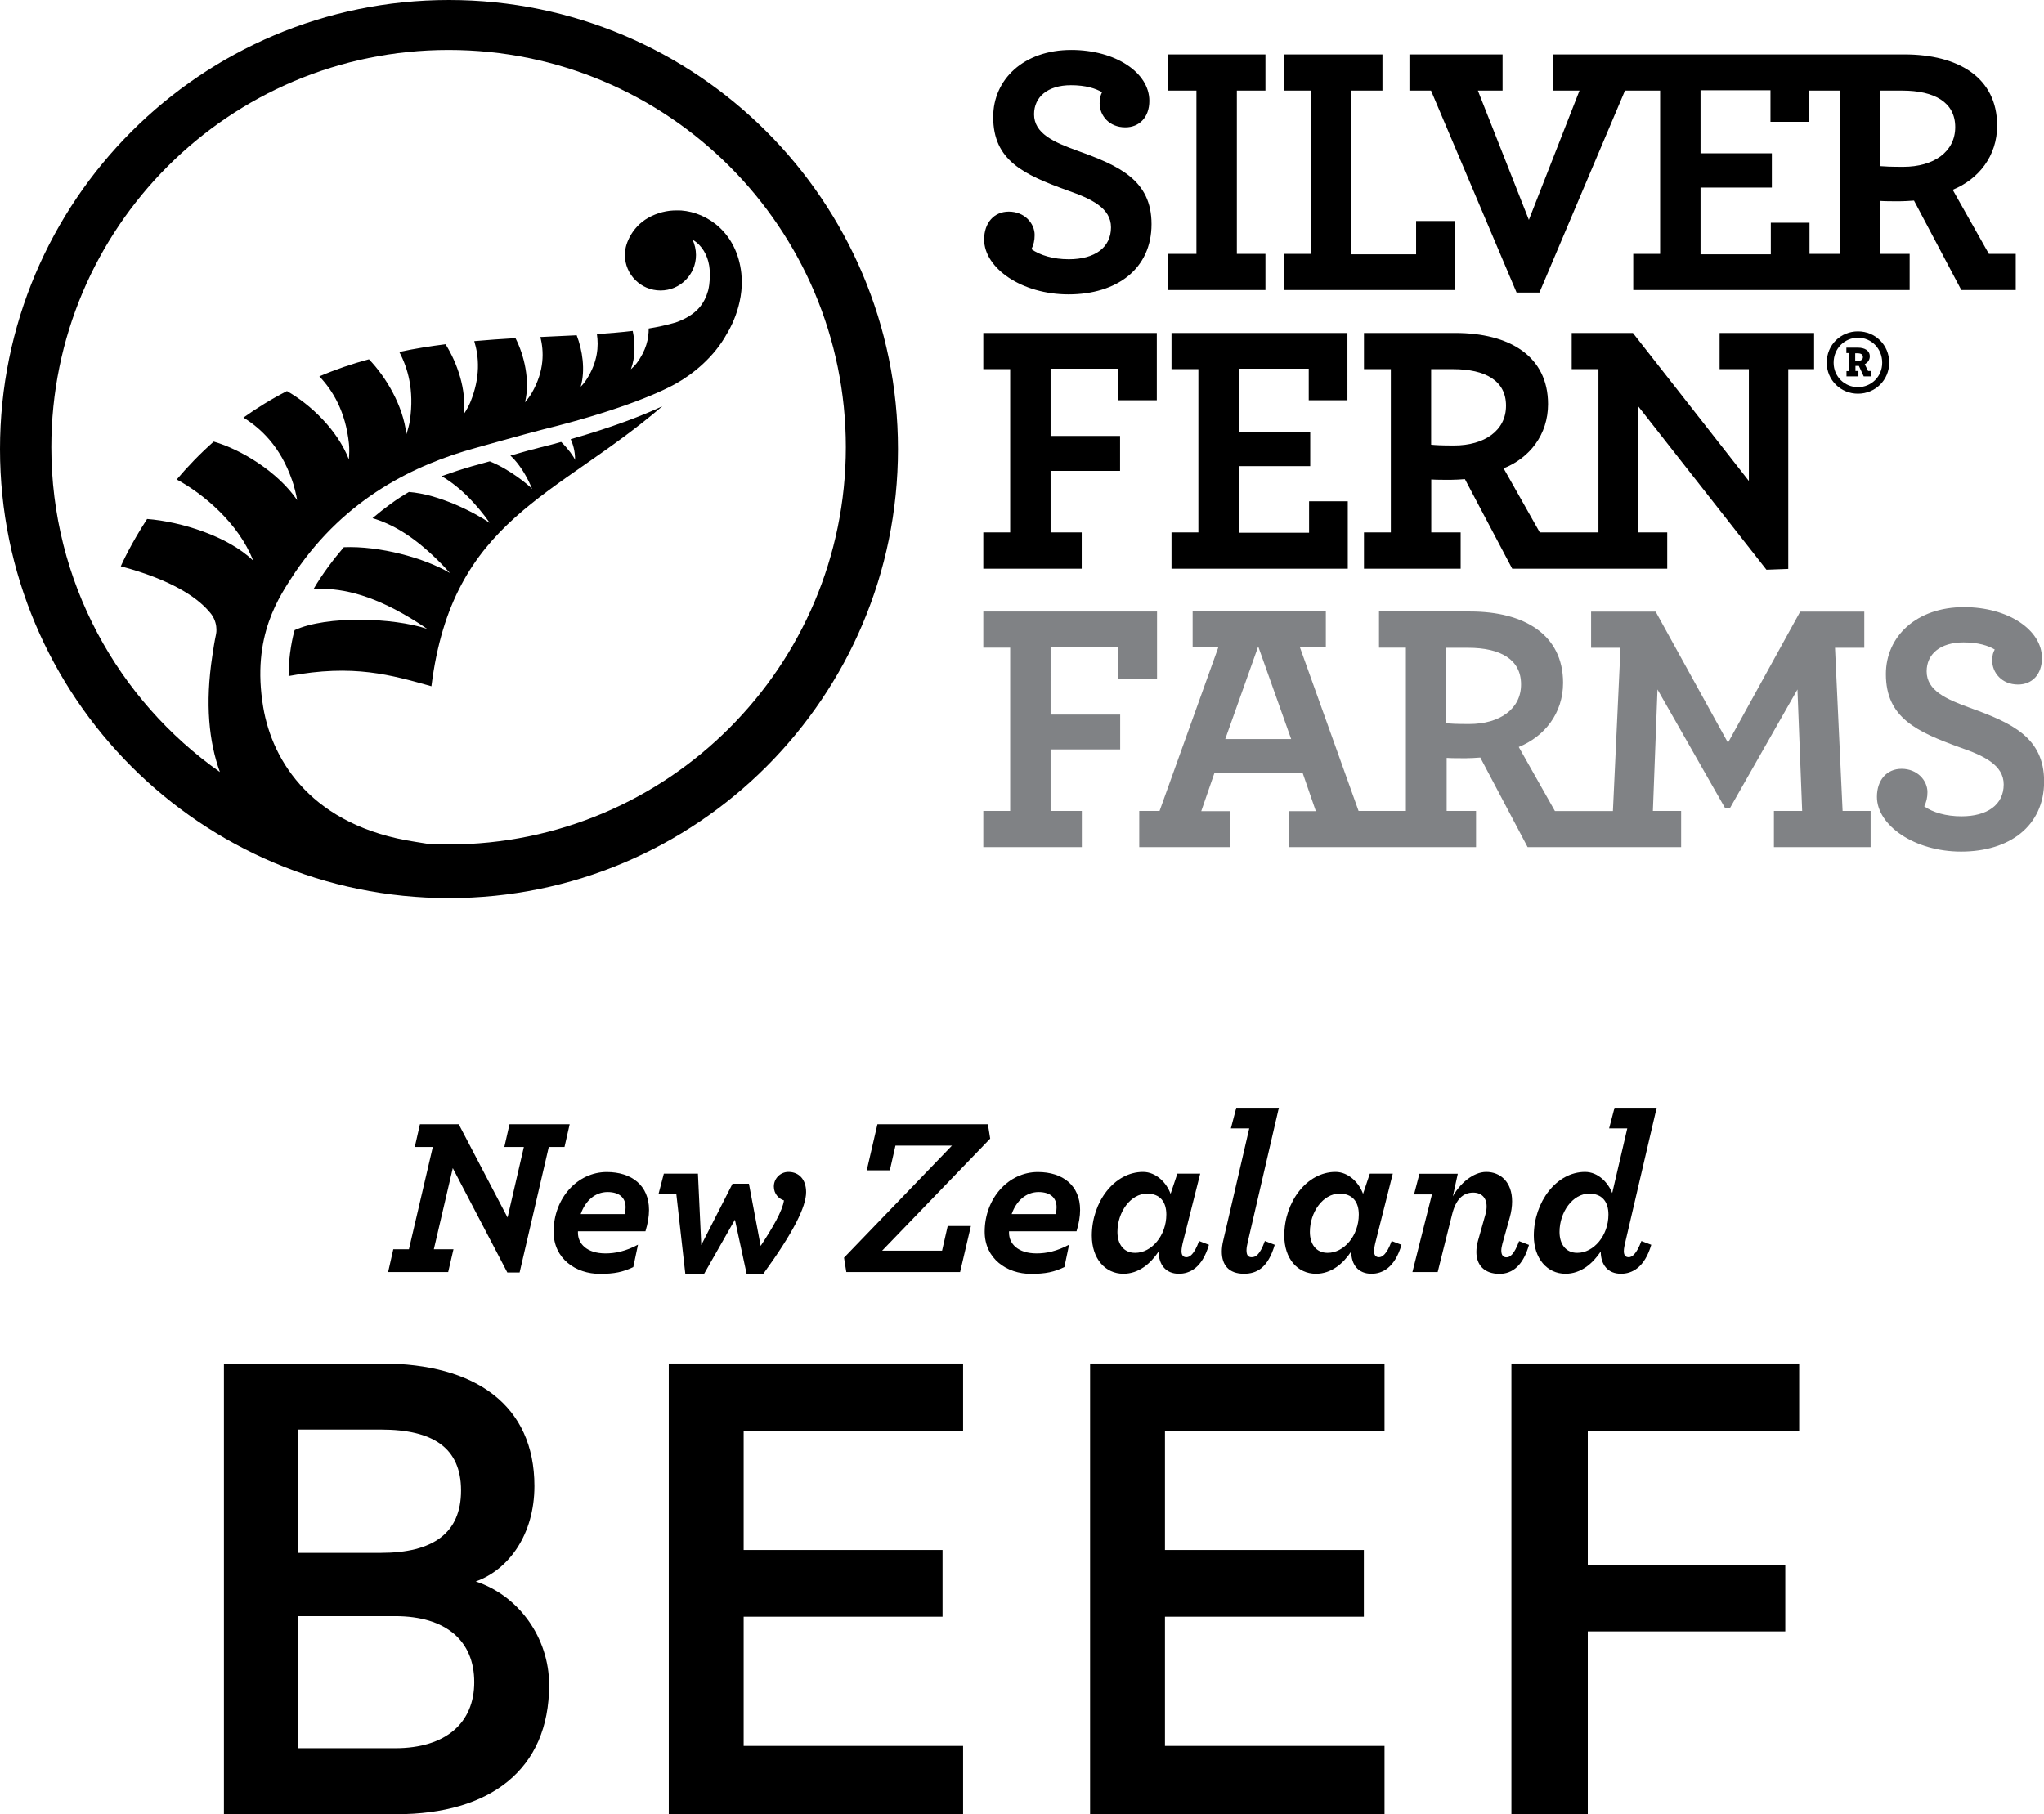 <?xml version="1.0" encoding="utf-8"?>
<!-- Generator: Adobe Illustrator 23.0.1, SVG Export Plug-In . SVG Version: 6.00 Build 0)  -->
<svg version="1.1" id="Layer_1" xmlns="http://www.w3.org/2000/svg" xmlns:xlink="http://www.w3.org/1999/xlink" x="0px" y="0px"
	 viewBox="0 0 178 158.01" style="enable-background:new 0 0 178 158.01;" xml:space="preserve">
<style type="text/css">
	.st0{clip-path:url(#SVGID_2_);fill:#808285;}
	.st1{clip-path:url(#SVGID_2_);}
	.st2{clip-path:url(#SVGID_4_);}
	.st3{clip-path:url(#SVGID_6_);}
</style>
<g>
	<defs>
		<rect id="SVGID_1_" width="178" height="158.01"/>
	</defs>
	<clipPath id="SVGID_2_">
		<use xlink:href="#SVGID_1_"  style="overflow:visible;"/>
	</clipPath>
	<path class="st0" d="M171.55,61.65c-2.06-0.75-3.77-1.5-3.77-3.18c0-1.5,1.18-2.52,3.21-2.52c1.28,0,2.15,0.28,2.72,0.62
		c-0.13,0.25-0.22,0.46-0.22,0.97c0,1.02,0.81,2.08,2.25,2.08c1.19,0,2.08-0.84,2.08-2.31c0-2.46-2.96-4.43-6.79-4.43
		c-4.15,0-6.8,2.56-6.8,5.83c0,3.81,2.68,5.02,6.48,6.4c2.06,0.71,3.78,1.53,3.78,3.21c0,1.78-1.44,2.78-3.68,2.78
		c-1.34,0-2.5-0.34-3.24-0.87c0.18-0.37,0.28-0.75,0.28-1.24c0-1.01-0.88-2.03-2.25-2.03c-1.28,0-2.15,0.96-2.15,2.44
		c0,2.49,3.27,4.77,7.33,4.77c4.21,0,7.23-2.22,7.23-6.12C178,64.25,175.23,62.97,171.55,61.65 M127.95,63.06
		c-1.12,0-1.62-0.03-2-0.06v-6.58h1.9c2.84,0,4.61,1.03,4.61,3.18C132.47,61.75,130.6,63.06,127.95,63.06 M106.7,64.37l2.87-8.07
		l2.87,8.07H106.7z M159.8,56.42h2.55v-3.15h-5.58l-6.29,11.42l-6.3-11.42h-5.62v3.15h2.56l-0.66,14.22h-5.05l-3.15-5.58
		c2.24-0.91,3.86-2.93,3.86-5.59c0-4.18-3.37-6.21-8.08-6.21h-7.95v3.15h2.34v14.22h-4.12l-5.11-14.26h2.26v-3.12h-11.6v3.12h2.24
		l-5.12,14.26h-1.77v3.15h7.89v-3.13h-2.49l1.16-3.36h7.66l1.16,3.36h-2.37v3.13h16.32v-3.15h-2.56v-4.62
		c0.44,0.03,1.02,0.03,1.68,0.03c0.4,0,0.81-0.03,1.25-0.06l4.12,7.8h13.37v-3.15h-2.46l0.4-10.58l5.87,10.3h0.46l5.86-10.3
		l0.41,10.58h-2.46v3.15h8.42v-3.15h-2.44L159.8,56.42z M91.49,56.38h5.9v2.74h3.37v-5.86H85.63v3.15h2.34v14.22h-2.34v3.15h8.58
		v-3.15h-2.72v-5.36h6.06v-3.03h-6.06V56.38z"/>
	<path class="st1" d="M126.63,38.8c-1.12,0-1.62-0.03-2-0.07v-6.58h1.9c2.84,0,4.62,1.02,4.62,3.18
		C131.16,37.49,129.28,38.8,126.63,38.8 M149.74,32.15h2.56v9.74L142.2,29h-5.33v3.15h2.33v14.22h-5.11l-3.15-5.58
		c2.26-0.9,3.87-2.93,3.87-5.59c0-4.18-3.36-6.2-8.08-6.2h-7.95v3.15h2.34v14.22h-2.34v3.16h8.42v-3.16h-2.56v-4.61
		c0.43,0.03,1.03,0.03,1.69,0.03c0.4,0,0.81-0.03,1.24-0.06l4.12,7.8h13.5v-3.16h-2.55V35.36l11.19,14.26l1.9-0.07v-17.4h2.25V29
		h-8.23V32.15z M114,46.4h-6.12v-5.8h6.22v-2.99h-6.22v-5.5h6.09v2.75h3.37V29h-15.32v3.15h2.34v14.22h-2.34v3.16h15.35v-5.87H114
		V46.4z M85.63,32.15h2.34v14.22h-2.34v3.16h8.57v-3.16h-2.71v-5.36h6.05v-3.04h-6.05v-5.86h5.89v2.75h3.36V29H85.63V32.15z
		 M165.74,14.53c-1.12,0-1.62-0.03-1.99-0.06V7.89h1.9c2.83,0,4.62,1.03,4.62,3.18C170.27,13.22,168.4,14.53,165.74,14.53
		 M160.22,22.11h-2.64V19.4h-3.37v2.75h-6.12v-5.81h6.21v-2.99h-6.21V7.86h6.09v2.75h3.36V7.89h2.68V22.11z M170.05,16.53
		c2.24-0.91,3.87-2.93,3.87-5.59c0-4.18-3.37-6.2-8.09-6.2h-30.56v3.15h2.28l-4.41,11.26L128.7,7.89h2.15V4.74h-8.11v3.15h1.88
		l7.45,17.59h1.99l7.45-17.59h3.06v14.22h-2.34v3.15h24.07v-3.15h-2.55V17.5c0.43,0.03,1.03,0.03,1.68,0.03
		c0.39,0,0.81-0.03,1.25-0.06l4.12,7.79h4.74v-3.15h-2.34L170.05,16.53z M126.72,19.25h-3.4v2.9h-5.64V7.89h2.71V4.74h-8.58v3.15
		h2.34v14.22h-2.34v3.15h14.91V19.25z M110.2,22.11h-2.49V7.89h2.49V4.74h-8.51v3.15h2.5v14.22h-2.5v3.15h8.51V22.11z M93.05,25.64
		c4.2,0,7.23-2.22,7.23-6.12c0-3.8-2.78-5.08-6.45-6.39c-2.06-0.75-3.78-1.5-3.78-3.18c0-1.5,1.18-2.53,3.21-2.53
		c1.28,0,2.15,0.28,2.71,0.61c-0.12,0.26-0.21,0.47-0.21,0.97c0,1.03,0.8,2.09,2.24,2.09c1.18,0,2.09-0.84,2.09-2.31
		c0-2.46-2.96-4.43-6.8-4.43c-4.15,0-6.8,2.57-6.8,5.84c0,3.8,2.67,5.02,6.48,6.4c2.06,0.72,3.78,1.52,3.78,3.21
		c0,1.77-1.43,2.78-3.68,2.78c-1.35,0-2.5-0.35-3.25-0.88c0.19-0.37,0.28-0.75,0.28-1.24c0-1-0.87-2.03-2.25-2.03
		c-1.28,0-2.15,0.97-2.15,2.44C85.72,23.37,88.99,25.64,93.05,25.64"/>
	<path class="st1" d="M49.7,38.25c0.16,0.35,0.39,0.98,0.38,1.81c-0.12-0.3-0.59-0.96-1.21-1.57c-0.58,0.16-1.19,0.33-1.83,0.48
		c-0.49,0.12-1.53,0.4-2.59,0.71c0.19,0.17,0.38,0.37,0.56,0.6c0.48,0.6,0.94,1.35,1.33,2.31c-0.31-0.36-1.97-1.72-3.69-2.41
		c-0.87,0.25-1.52,0.42-1.52,0.42c-0.87,0.25-1.75,0.54-2.67,0.87c0.78,0.46,1.59,1.08,2.42,1.93c0.59,0.61,1.18,1.3,1.77,2.14
		c-1.44-0.97-4.45-2.49-7.04-2.69c-1.07,0.62-2.1,1.38-3.17,2.28c1.66,0.49,3.51,1.52,5.66,3.64c0.35,0.35,0.72,0.72,1.09,1.14
		c-2.22-1.32-6.14-2.38-9.25-2.25c-0.91,1.07-1.84,2.28-2.64,3.65c2.14-0.15,4.84,0.36,8.4,2.5c0.48,0.29,0.98,0.6,1.49,0.96
		c-2.94-0.98-8.73-1.17-11.53,0.11c-0.15,0.47-0.54,2.17-0.53,4c5.67-1.07,8.94-0.09,12.44,0.89c1.82-14.6,10.87-16.45,20.11-24.39
		h0C56.02,36.17,53.37,37.2,49.7,38.25"/>
	<path class="st1" d="M39.1,0C17.5,0,0,17.51,0,39.11c0,21.6,17.5,39.11,39.1,39.11c21.59,0,39.1-17.51,39.1-39.11
		C78.2,17.51,60.69,0,39.1,0 M39.06,73.55c-0.62,0-1.23-0.02-1.84-0.06c-0.33-0.05-0.69-0.11-1.06-0.17
		c-8.9-1.36-12.44-6.94-13.24-11.74c-1.04-6.22,1.41-9.64,2.8-11.76c4.43-6.5,10.46-9.36,15.67-10.8c0,0,4.66-1.31,5.91-1.62
		c5.97-1.47,9.83-3.01,11.6-4.01c1.4-0.79,3.28-2.26,4.41-4.34c0,0,1.56-2.39,1.25-5.24c-0.38-3.51-2.92-5.31-5.25-5.48
		c-0.22,0-0.44-0.01-0.66,0c-0.88,0.04-1.76,0.34-2.46,0.8c-0.68,0.45-1.22,1.13-1.52,1.87c0,0-0.25,0.53-0.25,1.19v0.02
		c0,1.7,1.39,3.09,3.1,3.09c1.71,0,3.09-1.39,3.09-3.09c0-0.48-0.11-0.91-0.29-1.33c0.83,0.49,1.29,1.35,1.44,2.26
		c0.05,0.35,0.08,0.75,0.05,1.18c-0.02,0.32-0.06,0.65-0.14,0.98c-0.32,1.12-0.97,2.13-2.84,2.79c-0.74,0.21-1.52,0.39-2.34,0.52
		c0.01,0.86-0.21,1.91-1.06,3.04c-0.13,0.17-0.3,0.34-0.49,0.51c0.4-1.04,0.38-2.3,0.16-3.34c-0.99,0.12-2.03,0.2-3.12,0.28
		c0.16,1.05,0.08,2.4-0.89,3.93c-0.14,0.22-0.31,0.44-0.52,0.65c0.42-1.46,0.15-3.19-0.35-4.48c-1.03,0.05-2.08,0.1-3.16,0.15
		c0.3,1.22,0.39,2.91-0.77,4.91c-0.15,0.25-0.35,0.52-0.57,0.78c0.46-1.89-0.07-4.11-0.83-5.59c-1.17,0.07-2.38,0.15-3.59,0.26
		c0.41,1.35,0.56,3.13-0.35,5.34c-0.14,0.32-0.32,0.66-0.55,1h-0.01c0.24-2.12-0.57-4.44-1.59-6.07c-1.33,0.17-2.67,0.38-4.03,0.67
		c0.74,1.39,1.31,3.31,0.93,5.94c-0.05,0.37-0.17,0.8-0.31,1.22c-0.29-2.49-1.77-4.97-3.26-6.52c-1.45,0.39-2.89,0.88-4.32,1.49
		c1.15,1.21,2.29,3.04,2.58,5.88c0.04,0.42,0.03,0.87-0.01,1.35c-1-2.59-3.37-4.8-5.39-5.95c-1.37,0.7-2.64,1.49-3.79,2.31
		c1.52,0.94,3.21,2.51,4.23,5.44c0.15,0.39,0.37,1.26,0.45,1.75c-1.69-2.47-4.89-4.42-7.27-5.1c-1.23,1.09-2.3,2.21-3.22,3.3
		c2.32,1.25,5.39,3.82,6.65,7.05v0.01c-2.19-2.12-6.28-3.39-9.23-3.62c-1.44,2.22-2.18,3.87-2.29,4.12
		c4.38,1.17,6.55,2.66,7.61,3.85v0.01c0.94,0.92,0.69,2.03,0.69,2.03c-0.14,0.65-0.24,1.29-0.33,1.91c-0.64,4.2-0.29,7.5,0.66,10.12
		c-8.88-6.26-14.68-16.6-14.68-28.29c0-19.11,15.49-34.6,34.6-34.6c19.1,0,34.59,15.49,34.59,34.6
		C73.65,58.04,58.16,73.55,39.06,73.55"/>
	<path class="st1" d="M159.08,31.58c0-1.54,1.21-2.72,2.72-2.72s2.72,1.19,2.72,2.72c0,1.52-1.21,2.71-2.72,2.71
		S159.08,33.1,159.08,31.58 M159.68,31.59c0,1.22,0.97,2.13,2.12,2.13c1.15,0,2.11-0.91,2.11-2.13c0-1.26-0.97-2.18-2.11-2.18
		C160.65,29.42,159.68,30.33,159.68,31.59 M160.79,32.32h0.26v-1.57h-0.26v-0.47h1.01c0.57,0,1.03,0.24,1.03,0.76
		c0,0.32-0.2,0.56-0.44,0.68l0.29,0.59h0.27v0.47h-0.65l-0.42-0.91h-0.3v0.44h0.26v0.47h-1.04V32.32z M161.78,31.43
		c0.3,0,0.45-0.12,0.45-0.33c0-0.23-0.17-0.33-0.47-0.33h-0.2v0.67H161.78z"/>
</g>
<polygon points="44.37,97.92 43.92,99.9 45.62,99.9 44.2,106.04 39.95,97.92 36.57,97.92 36.12,99.9 37.69,99.9 35.61,108.81 
	34.25,108.81 33.8,110.79 39.03,110.79 39.49,108.81 37.78,108.81 39.43,101.74 44.18,110.83 45.25,110.83 47.79,99.9 49.16,99.9 
	49.61,97.92 "/>
<g>
	<defs>
		<rect id="SVGID_3_" width="178" height="158.01"/>
	</defs>
	<clipPath id="SVGID_4_">
		<use xlink:href="#SVGID_3_"  style="overflow:visible;"/>
	</clipPath>
	<path class="st2" d="M50.33,107.23v0.14c0,0.96,0.78,1.8,2.4,1.8c0.86,0,1.76-0.19,2.83-0.76l-0.41,1.95
		c-0.9,0.43-1.64,0.59-2.91,0.59c-2.09,0-4.03-1.31-4.03-3.67c0-2.91,2.07-5.2,4.63-5.2c2.17,0,3.68,1.17,3.68,3.3
		c0,0.55-0.1,1.17-0.31,1.86H50.33z M50.57,105.74h3.83c0.06-0.22,0.08-0.41,0.08-0.59c0-0.84-0.55-1.33-1.58-1.33
		C51.82,103.83,50.98,104.57,50.57,105.74"/>
	<path class="st2" d="M58.9,104.02h-1.56l0.47-1.8h2.97l0.29,6.22l2.72-5.34h1.43l1.02,5.42c1.04-1.58,1.9-3.05,2.03-3.97
		c-0.45-0.14-0.88-0.57-0.88-1.21c0-0.7,0.57-1.27,1.27-1.27c0.92,0,1.54,0.66,1.54,1.76c0,1.27-1.1,3.5-3.73,7.12h-1.45L64,106.23
		l-2.68,4.71h-1.64L58.9,104.02z"/>
</g>
<polygon points="73.5,109.54 82.9,99.78 77.98,99.78 77.49,101.93 75.48,101.93 76.41,97.92 86.03,97.92 86.23,99.17 76.82,108.93 
	82.04,108.93 82.53,106.78 84.55,106.78 83.61,110.79 73.7,110.79 "/>
<g>
	<defs>
		<rect id="SVGID_5_" width="178" height="158.01"/>
	</defs>
	<clipPath id="SVGID_6_">
		<use xlink:href="#SVGID_5_"  style="overflow:visible;"/>
	</clipPath>
	<path class="st3" d="M87.87,107.23v0.14c0,0.96,0.78,1.8,2.4,1.8c0.86,0,1.76-0.19,2.83-0.76l-0.41,1.95
		c-0.9,0.43-1.64,0.59-2.91,0.59c-2.09,0-4.03-1.31-4.03-3.67c0-2.91,2.07-5.2,4.63-5.2c2.17,0,3.68,1.17,3.68,3.3
		c0,0.55-0.1,1.17-0.31,1.86H87.87z M88.1,105.74h3.83c0.06-0.22,0.08-0.41,0.08-0.59c0-0.84-0.55-1.33-1.58-1.33
		C89.36,103.83,88.51,104.57,88.1,105.74"/>
	<path class="st3" d="M95.08,107.62c0-2.95,1.97-5.55,4.46-5.55c1.13,0,2.05,0.94,2.4,1.91l0.59-1.76h1.99l-1.47,5.83
		c-0.1,0.37-0.16,0.7-0.16,0.92c0,0.35,0.14,0.53,0.43,0.53c0.26,0,0.67-0.21,1.1-1.41l0.86,0.33c-0.59,2.01-1.68,2.52-2.62,2.52
		c-1.11,0-1.76-0.76-1.76-1.94c-0.7,1.06-1.74,1.94-3.07,1.94C96.24,110.94,95.08,109.62,95.08,107.62 M101.57,105.78
		c0-1.11-0.55-1.82-1.68-1.82c-1.43,0-2.58,1.6-2.58,3.34c0,1.02,0.51,1.82,1.54,1.82C100.28,109.13,101.57,107.62,101.57,105.78"/>
	<path class="st3" d="M106.4,109.01c0-0.29,0.04-0.61,0.12-0.94l2.27-9.79h-1.6l0.47-1.8h3.71l-2.68,11.57
		c-0.08,0.35-0.14,0.62-0.14,0.84c0,0.43,0.14,0.61,0.45,0.61c0.35,0,0.72-0.21,1.15-1.41l0.86,0.33c-0.59,2.01-1.57,2.52-2.68,2.52
		C107.01,110.94,106.4,110.18,106.4,109.01"/>
	<path class="st3" d="M111.84,107.62c0-2.95,1.97-5.55,4.46-5.55c1.13,0,2.05,0.94,2.4,1.91l0.59-1.76h2l-1.47,5.83
		c-0.1,0.37-0.16,0.7-0.16,0.92c0,0.35,0.14,0.53,0.43,0.53c0.25,0,0.67-0.21,1.1-1.41l0.86,0.33c-0.59,2.01-1.68,2.52-2.62,2.52
		c-1.12,0-1.76-0.76-1.76-1.94c-0.7,1.06-1.74,1.94-3.07,1.94C112.99,110.94,111.84,109.62,111.84,107.62 M118.33,105.78
		c0-1.11-0.55-1.82-1.68-1.82c-1.43,0-2.58,1.6-2.58,3.34c0,1.02,0.51,1.82,1.54,1.82C117.04,109.13,118.33,107.62,118.33,105.78"/>
	<path class="st3" d="M128.57,109.05c0-0.31,0.04-0.64,0.14-0.98l0.65-2.31c0.08-0.25,0.1-0.49,0.1-0.7c0-0.74-0.45-1.19-1.17-1.19
		c-0.92,0-1.53,0.64-1.84,1.92l-1.25,5H123l1.7-6.76h-1.56l0.47-1.8h3.34l-0.43,1.97c0.59-1.09,1.76-2.13,2.91-2.13
		c1.23,0,2.25,0.88,2.25,2.56c0,0.43-0.06,0.9-0.21,1.43l-0.63,2.25c-0.06,0.23-0.1,0.43-0.1,0.61c0,0.39,0.16,0.59,0.45,0.59
		s0.66-0.22,1.1-1.41l0.86,0.33c-0.51,1.78-1.43,2.52-2.58,2.52C129.22,110.94,128.57,110.14,128.57,109.05"/>
	<path class="st3" d="M138.03,102.07c1.15,0,2.01,0.94,2.37,1.84l1.31-5.63h-1.58l0.47-1.8h3.67l-2.7,11.57
		c-0.1,0.41-0.16,0.7-0.16,0.92c0,0.35,0.14,0.53,0.43,0.53c0.25,0,0.66-0.22,1.1-1.41l0.86,0.33c-0.59,2.01-1.7,2.52-2.64,2.52
		c-1.12,0-1.76-0.76-1.76-1.94c-0.7,1.06-1.74,1.94-3.07,1.94c-1.6,0-2.76-1.33-2.76-3.32
		C133.58,104.67,135.55,102.07,138.03,102.07 M140.07,105.78c0-1.11-0.55-1.82-1.68-1.82c-1.43,0-2.58,1.6-2.58,3.34
		c0,1.02,0.51,1.82,1.54,1.82C138.78,109.13,140.07,107.62,140.07,105.78"/>
	<path class="st3" d="M47.82,146.76c0,7.35-5.11,11.25-13.3,11.25H19.5v-39.25h13.74c8.18,0,13.3,3.64,13.3,10.67
		c0,4.22-2.24,7.29-5.11,8.31C45.14,138.96,47.82,142.6,47.82,146.76 M33.18,135.25c4.54,0,6.97-1.73,6.97-5.43
		c0-3.71-2.43-5.31-6.97-5.31h-7.22v10.74H33.18z M25.96,152.26h8.44c4.47,0,6.9-2.24,6.9-5.75c0-3.58-2.43-5.75-6.9-5.75h-8.44
		V152.26z"/>
</g>
<polygon points="58.24,118.76 58.24,158.01 83.87,158.01 83.87,152.06 64.76,152.06 64.76,140.81 82.08,140.81 82.08,135 64.76,135 
	64.76,124.64 83.87,124.64 83.87,118.76 "/>
<polygon points="94.93,118.76 94.93,158.01 120.57,158.01 120.57,152.06 101.45,152.06 101.45,140.81 118.77,140.81 118.77,135 
	101.45,135 101.45,124.64 120.57,124.64 120.57,118.76 "/>
<polygon points="131.62,118.76 131.62,158.01 138.27,158.01 138.27,142.09 155.47,142.09 155.47,136.28 138.27,136.28 
	138.27,124.64 156.68,124.64 156.68,118.76 "/>
</svg>
